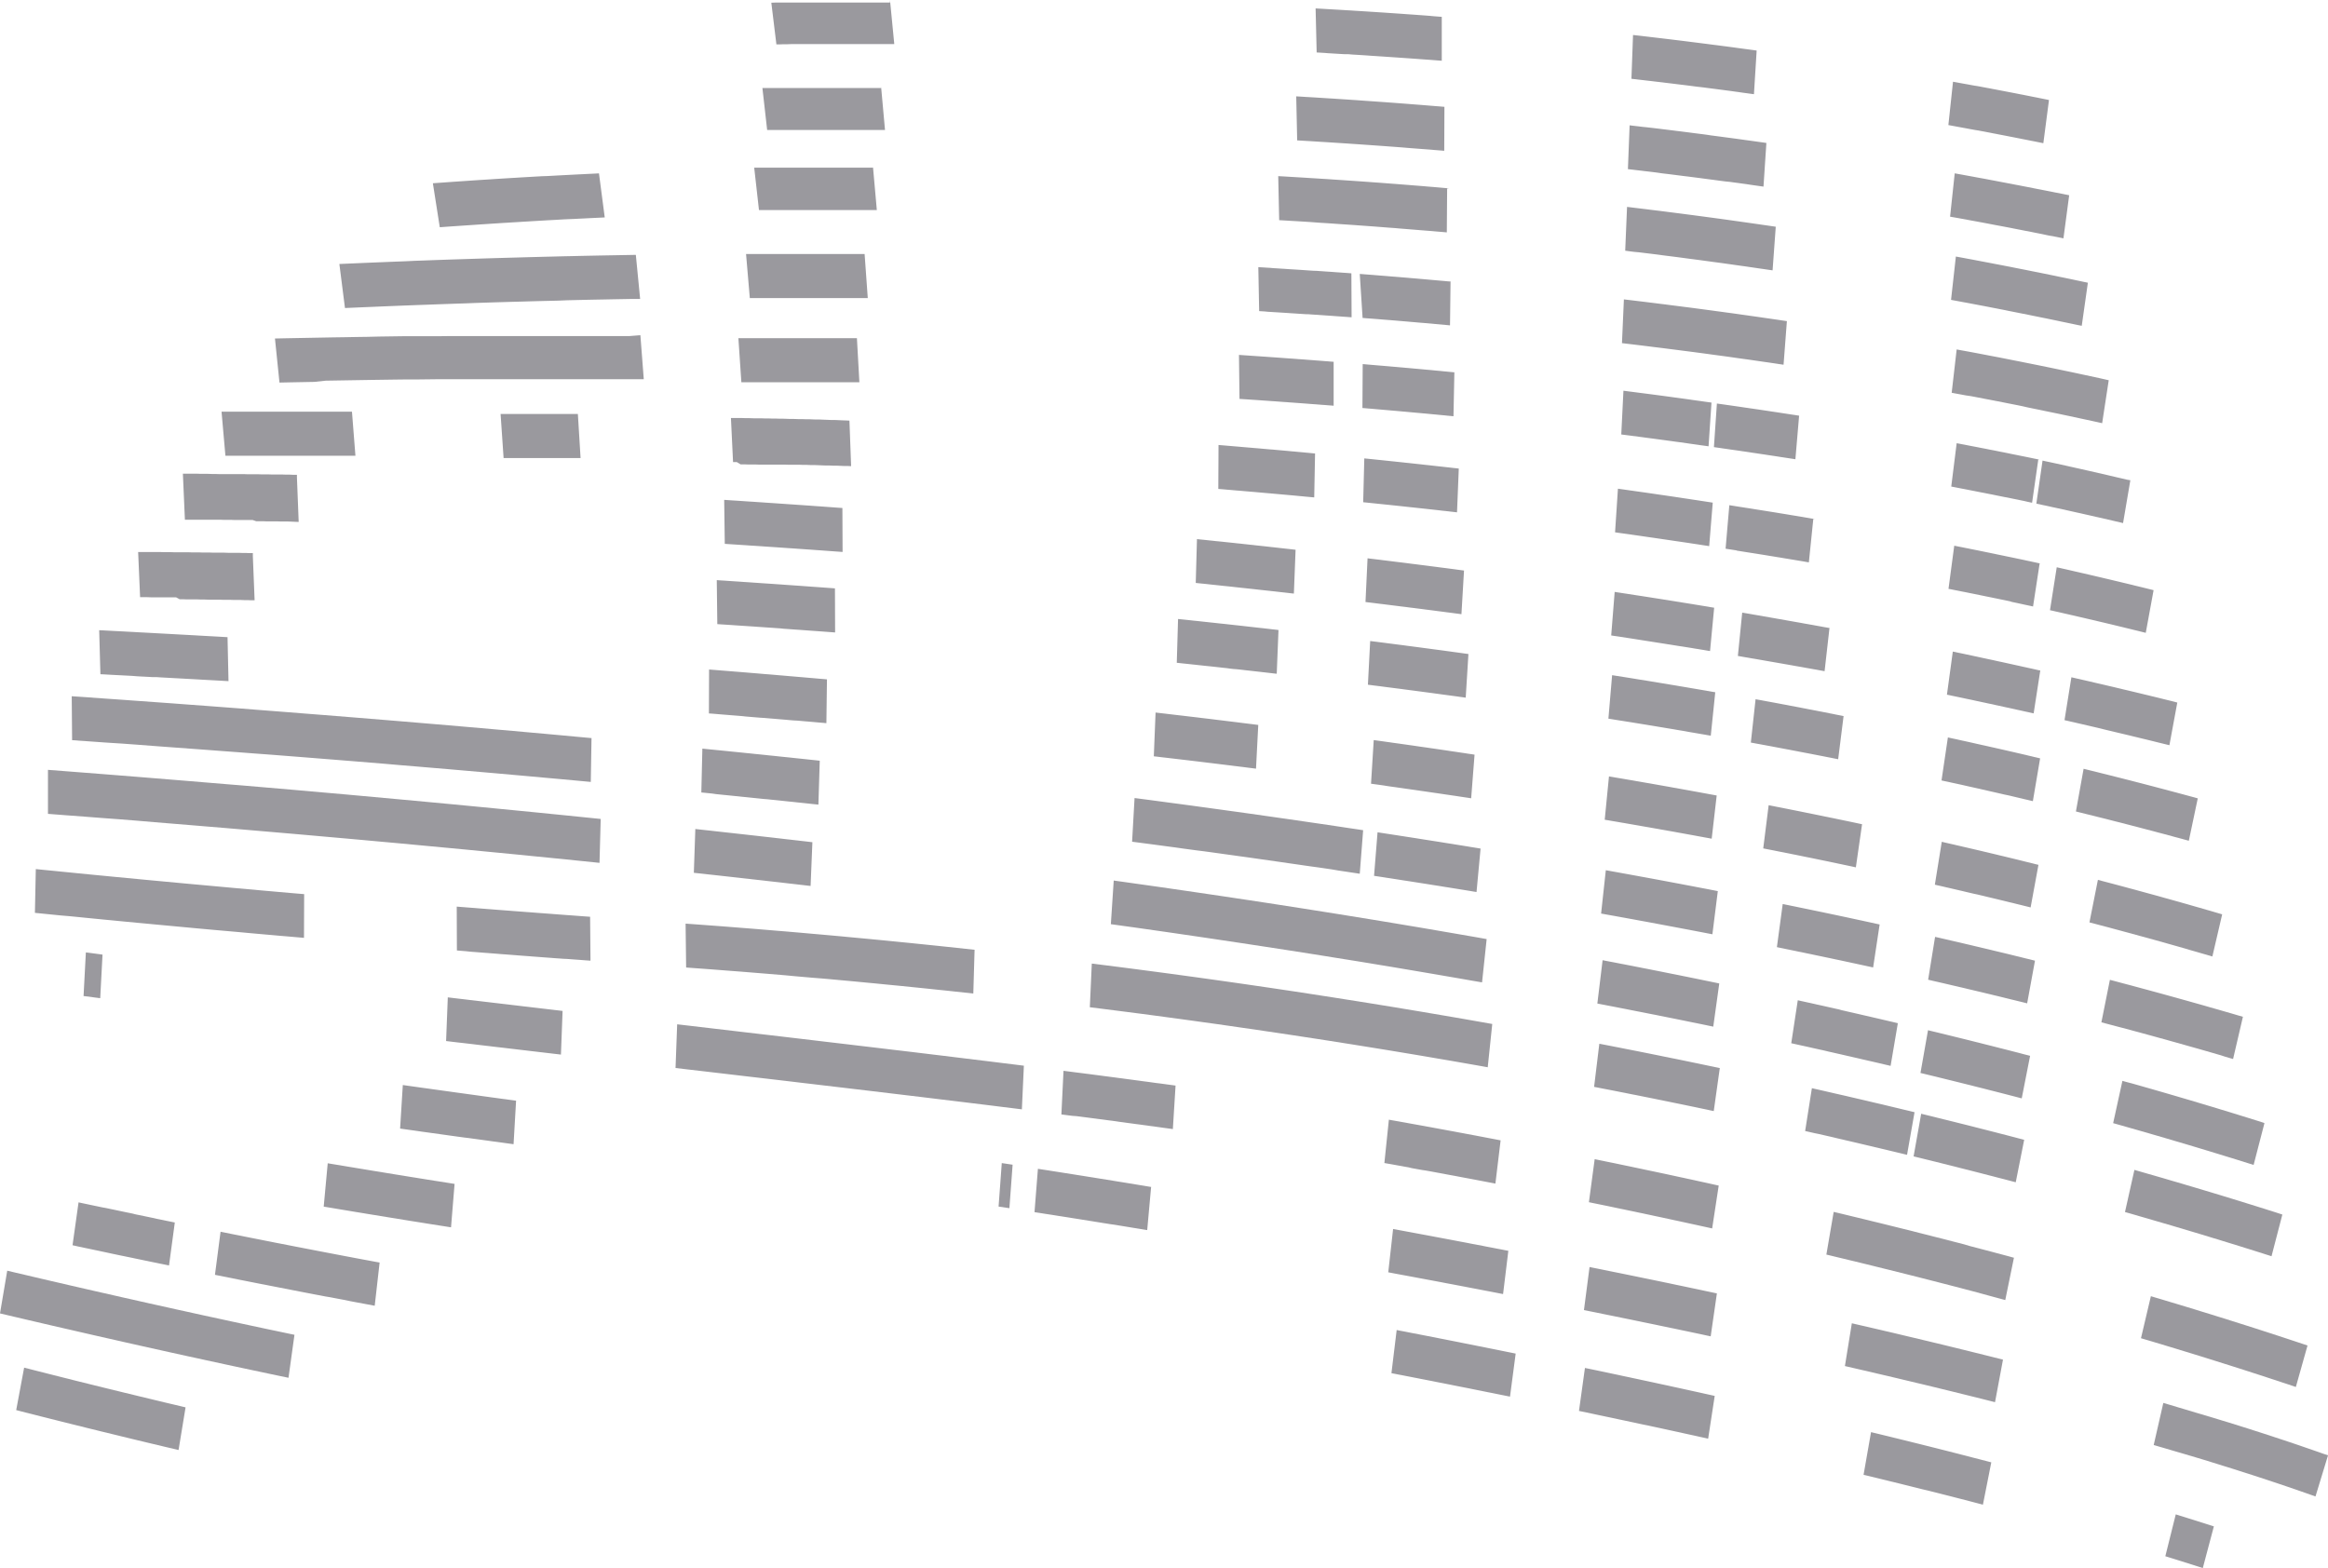 <svg xmlns="http://www.w3.org/2000/svg" viewBox="0 0 85.946 57.894"><defs><style>.cls-1{fill:#9a999e;fill-rule:evenodd;}</style></defs><title>Ativo 6</title><g id="Camada_2" data-name="Camada 2"><g id="Camada_1-2" data-name="Camada 1"><polygon class="cls-1" points="6.851 51.962 6.592 53.537 6.401 53.492 6.211 53.447 6.021 53.402 5.83 53.356 5.64 53.311 5.45 53.266 5.26 53.22 5.07 53.175 4.881 53.129 4.692 53.083 4.504 53.037 4.315 52.991 4.126 52.945 3.939 52.899 3.749 52.854 3.562 52.807 3.374 52.761 3.186 52.715 3 52.668 2.814 52.622 2.627 52.576 2.441 52.529 2.254 52.483 2.069 52.436 1.884 52.39 1.7 52.343 1.514 52.297 1.331 52.25 1.148 52.203 0.963 52.157 0.78 52.11 0.598 52.063 0.891 50.496 1.074 50.542 1.256 50.589 1.437 50.635 1.621 50.681 1.804 50.728 1.986 50.774 2.17 50.82 2.355 50.867 2.541 50.913 2.724 50.96 2.908 51.006 3.093 51.051 3.281 51.098 3.467 51.144 3.652 51.19 3.839 51.236 4.026 51.282 4.212 51.328 4.4 51.373 4.587 51.419 4.775 51.464 4.964 51.51 5.152 51.556 5.34 51.601 5.528 51.646 5.717 51.692 5.905 51.737 6.094 51.783 6.282 51.827 6.473 51.872 6.662 51.917 6.851 51.962"/><polygon class="cls-1" points="10.871 49.283 10.651 50.87 10.314 50.8 9.976 50.729 9.639 50.657 9.302 50.586 8.964 50.514 8.627 50.442 8.289 50.369 7.952 50.296 7.615 50.223 7.279 50.149 6.941 50.076 6.605 50.002 6.269 49.928 5.933 49.853 5.598 49.779 5.263 49.704 4.928 49.629 4.594 49.554 4.261 49.478 3.929 49.403 3.597 49.328 3.265 49.252 2.934 49.176 2.605 49.1 2.276 49.025 1.947 48.949 1.62 48.873 1.294 48.797 0.969 48.721 0.645 48.645 0.322 48.569 0 48.493 0.267 46.916 0.587 46.992 0.909 47.067 1.232 47.143 1.556 47.219 1.881 47.295 2.207 47.37 2.532 47.446 2.86 47.521 3.19 47.597 3.518 47.672 3.849 47.747 4.179 47.822 4.511 47.898 4.843 47.972 5.175 48.047 5.508 48.122 5.841 48.196 6.176 48.27 6.51 48.345 6.845 48.418 7.18 48.492 7.515 48.566 7.85 48.638 8.187 48.711 8.522 48.784 8.857 48.856 9.193 48.928 9.529 49 9.865 49.072 10.201 49.142 10.535 49.213 10.871 49.283"/><path class="cls-1" d="M6.454,45.134,6.24,46.723,6.129,46.7l-.112-.023L5.9,46.654l-.112-.024-.11-.022-.114-.023-.111-.024-.11-.022-.114-.024-.112-.023-.111-.023L4.9,46.446l-.112-.023L4.674,46.4l-.11-.023-.114-.023-.11-.023-.112-.024-.112-.023-.109-.024L3.9,46.237l-.113-.024-.112-.024-.108-.023-.111-.023-.113-.024-.11-.023-.11-.023-.109-.024-.11-.022L2.787,46l-.109-.024L2.9,44.393l.11.024.108.023.11.023.112.024.11.023.111.023.109.023.11.023L3.9,44.6l.11.023.109.023.111.023.113.024.109.023.11.023.113.024.11.022.111.023L5,44.835l.111.023.112.023.112.023.111.023.109.023.114.023L5.784,45l.11.022.114.023.112.024.11.022.112.023.112.023Zm7.561,1.481-.181,1.595-.182-.034-.182-.034-.183-.034-.183-.034-.184-.035L12.737,48l-.183-.034-.184-.035-.183-.035L12,47.865l-.183-.036-.184-.034-.185-.036-.183-.035-.186-.036-.184-.036-.184-.036-.185-.036-.185-.036-.184-.036-.185-.036-.186-.037L9.6,47.4l-.185-.037-.184-.036-.184-.037-.186-.036-.185-.037-.185-.037-.185-.037-.185-.037-.185-.037.207-1.591.184.037.185.038.183.036.184.036.185.038.183.036.186.037.184.036.184.037.185.036.183.037.184.035.184.036.184.036.183.036.184.035.184.036.184.035.184.036.182.035.183.035.184.035.183.035.183.035.182.035.183.034.183.035.182.034.181.034.183.034.181.034Z"/><path class="cls-1" d="M16.782,43.715l-.131,1.6-.145-.023-.144-.023-.144-.022-.145-.023-.145-.023-.146-.023-.147-.024-.144-.023-.145-.023-.147-.023-.148-.024-.146-.024-.146-.024-.146-.024-.146-.023-.148-.024-.147-.024-.147-.024-.147-.024-.147-.024-.149-.024-.149-.025-.146-.024-.148-.024-.149-.025-.147-.025-.148-.024-.15-.025-.149-.025L12.25,44.6l-.15-.025-.149-.025.148-1.6.149.025L12.4,43l.15.024.148.025.146.025.149.024.148.025.146.024.148.024.149.025.146.024.146.024.147.024.147.024.148.024.146.024.146.024.146.023.147.024.146.024.147.024.144.022.144.024.146.023.147.024.144.023.144.023.145.022.145.023.145.023.144.023.143.023Zm39.174,6.262-.209,1.589-.139-.028-.136-.027-.139-.028-.138-.028-.139-.028-.139-.027-.137-.028-.139-.028-.136-.027-.139-.028-.137-.028-.136-.027-.138-.027-.138-.027-.137-.027-.137-.028-.138-.027-.135-.027-.136-.026L53,51.018l-.137-.028-.136-.026-.136-.027-.137-.026-.134-.027-.137-.026-.136-.027-.136-.026-.136-.027-.134-.025-.136-.027-.135-.026.193-1.593.135.027.135.025.138.027.135.027.136.026.136.026.136.027.137.026.137.027.137.027.137.027.137.027.135.026.139.028.139.027.137.027.137.027.137.028.138.027.137.027.14.028.137.028.138.026.14.029.138.028.137.027.138.028.139.028.138.028.139.028.14.028.138.028Zm7.349,1.559-.243,1.582-.148-.033-.149-.032-.149-.034-.147-.032-.152-.033-.149-.033-.147-.033-.15-.032-.147-.032-.15-.033-.151-.033-.147-.032-.148-.032-.151-.032-.149-.033L60.68,52.6l-.15-.032-.149-.033-.149-.031-.149-.032-.149-.032-.15-.031-.149-.033-.148-.031-.149-.031-.15-.032-.15-.031-.149-.032-.148-.032-.149-.031-.149-.031-.149-.031.22-1.587.15.031.149.031.15.031.151.032.149.031.15.032.149.032.149.031.151.033.15.032.15.031.149.033.149.031.151.033.15.032.149.032.151.032.15.033.148.032.151.032.151.033.148.033.149.032.151.033.149.033.151.033.149.033.148.032.151.034.149.033.149.033.15.033Zm10.211,2.452-.31,1.567-.134-.035-.135-.035-.136-.036-.135-.035-.135-.035-.135-.035-.135-.034-.138-.036-.136-.035-.135-.034-.138-.035-.137-.035L71.44,55.1l-.137-.034-.138-.035L71.028,55l-.137-.034-.139-.035-.138-.034-.139-.035-.139-.034-.139-.035-.138-.034-.138-.034-.141-.034-.14-.035-.14-.034-.139-.034-.14-.035-.139-.033-.14-.034-.142-.034.276-1.575.141.034.142.034.142.035.141.034.14.034.141.035.14.034.14.035.14.034.141.035.139.035.14.034.14.035.138.035.139.034.139.035.14.035.138.035.139.035.138.035.137.035.137.035.14.035.137.036.136.034.138.036.136.036.137.035.137.035.135.035.135.035.137.036Zm8.216,2.369-.408,1.537-.041-.013-.047-.015-.042-.013-.038-.012-.043-.014-.048-.015-.043-.014-.038-.012-.043-.014-.042-.013-.048-.015-.043-.015-.037-.011-.044-.014-.043-.013-.049-.016-.043-.014-.039-.012-.044-.013-.042-.013-.044-.014-.048-.015-.043-.014-.041-.012-.043-.014-.043-.013-.042-.013-.05-.016-.046-.014-.039-.012-.042-.013-.046-.014.385-1.545.044.013.046.014.049.016.043.013.039.012.046.014.046.015.043.013.048.015.046.015.038.012.044.013.046.014.043.014.049.015.043.014.039.012.044.014.043.014.05.015.044.015.038.012.045.014.043.013.048.016.043.014.038.012.043.013.048.016.045.014.037.012Z"/><path class="cls-1" d="M19.053,40.636l-.093,1.61-.129-.018-.128-.017-.129-.018-.13-.018-.129-.018-.128-.016-.131-.019-.131-.018-.128-.017-.13-.018-.132-.018-.13-.018-.131-.018L17.144,42l-.132-.018-.132-.018-.129-.018-.133-.018-.131-.019-.131-.018-.133-.019-.131-.018-.131-.018-.134-.019L15.7,41.8l-.132-.018-.134-.02-.132-.019-.131-.018-.134-.019-.133-.019-.133-.018.1-1.608.133.019.133.019.131.018.134.019.133.019.131.018.133.018.131.019.131.018.131.018.134.019.13.018.132.018.131.019.13.018.133.018.131.018.13.018.13.018.131.018.13.018.129.018.129.018.133.018.128.018.127.017.132.018.129.018.128.016.129.018.128.017.129.018Zm18.213,3.972-.4-.059.118-1.606.4.06-.118,1.6Zm5.232-.791-.145,1.6-.138-.022-.137-.023-.136-.022-.137-.022-.137-.023-.136-.022-.135-.022-.133-.022-.135-.022L41,45.2l-.133-.022-.131-.02-.133-.022-.132-.021-.133-.022-.129-.02-.13-.021-.13-.021-.13-.021-.127-.02-.127-.02-.129-.021-.128-.02-.125-.02-.127-.019-.126-.021-.121-.019-.126-.019-.124-.019-.123-.02-.123-.019-.121-.019.126-1.6.123.019.122.019.125.019.123.02.124.019.129.02.124.02.126.02.127.02.127.02.127.02.13.021.13.02.129.021.13.021.131.02.132.022.131.021.132.021.132.021.134.022.134.022.133.022.134.021.137.022.137.023.135.022.135.022.137.023.138.022.14.024.137.022Zm13.187,2.37-.194,1.592-.135-.026-.133-.026-.135-.026-.134-.026-.132-.025-.136-.026-.134-.026-.132-.025-.132-.025-.134-.026-.136-.026-.131-.025-.133-.025-.134-.026-.131-.024-.133-.025-.132-.026-.133-.025-.133-.025-.131-.025-.133-.024-.131-.025-.131-.024-.132-.025-.131-.025-.132-.024-.132-.025-.131-.024-.13-.024-.131-.024L51.382,47l-.13-.024.179-1.6.131.024.131.025.13.024.133.025.131.024.132.025.13.024.132.025.132.024.133.025.133.025.131.025.134.025.132.025.133.025.132.025.133.025.135.026.132.025.134.025.135.026.131.026.133.024.136.026.136.026.133.027.133.025.135.026.134.026.134.025.136.027.134.026Zm7.7,1.567-.229,1.586-.146-.031-.146-.032-.145-.031-.147-.031-.147-.031-.146-.031-.145-.03-.147-.031-.146-.031-.147-.03L61.549,49,61.4,48.97l-.147-.031-.147-.031-.146-.03-.145-.03-.147-.03-.146-.031-.147-.03-.147-.031-.145-.029-.147-.03-.146-.03-.146-.03-.145-.03-.146-.029-.147-.03-.146-.03-.146-.03-.145-.029-.146-.029-.146-.029.207-1.591.146.03.146.029.148.03.146.03.146.03.147.03.146.029.148.03.147.03.146.03.146.03.148.03.147.031.147.03.146.03.147.03.148.031.146.03.147.031.147.03.148.032.147.031.146.03.147.031.146.031.148.031.147.031.147.031.146.032.149.031.146.031.146.031ZM73.947,50.2l-.294,1.571-.169-.043-.168-.042-.17-.043-.17-.042-.171-.043-.17-.042-.171-.042-.172-.043-.17-.042-.171-.042-.173-.042-.173-.042-.171-.042-.173-.042-.173-.042-.172-.041-.174-.041-.175-.042-.172-.041-.177-.042-.174-.042-.174-.041-.175-.042-.174-.04-.176-.041-.176-.042-.176-.041-.177-.041-.175-.04-.176-.041-.177-.041-.177-.041.256-1.579.178.041.177.041.178.04.178.042.177.041.176.041.177.042.176.04.177.042.175.042.177.042.176.042.174.041.176.042.174.042.175.041.176.043.173.041.174.042.175.043.172.042.173.042.173.043.174.042.171.043.173.043.171.042.171.043.171.042.17.043.172.043.17.043Zm12,3.533-.463,1.519-.169-.06-.17-.06-.17-.059-.174-.06-.174-.06-.174-.06-.177-.06-.178-.06-.177-.059-.18-.06-.181-.06-.182-.059-.183-.06-.183-.059-.186-.059-.187-.06-.188-.06-.187-.059-.189-.058-.191-.06L81.691,54l-.193-.06-.193-.059-.194-.058-.2-.06-.2-.059-.2-.059-.2-.058-.2-.059-.2-.059-.2-.058-.2-.059.355-1.554.2.059.2.06.2.06.2.059.2.06.2.06.2.059.2.06.2.06.2.06.195.06.2.06.193.06.193.06.192.061.191.06.189.061.188.06.189.061.186.061.186.061.184.061.183.06.183.061.181.061.18.061.179.062.177.061.177.061.176.061.174.062Z"/><path class="cls-1" d="M3.7,36.855l-.615-.08.085-1.61.615.081L3.7,36.855Zm17.07.469-.061,1.613-.132-.016-.132-.015-.132-.016-.132-.015-.132-.016-.132-.015-.133-.016-.131-.015-.135-.016-.13-.016-.133-.015-.134-.016-.131-.016-.132-.015-.134-.016-.131-.016-.133-.015-.134-.015-.133-.016-.13-.016-.133-.015-.135-.016-.133-.016-.132-.016-.131-.016-.133-.015-.135-.016L17,38.5l-.133-.015-.134-.016-.132-.016-.132-.016.063-1.613.133.016.133.016.132.016.133.015.134.016.13.016.133.015.135.016.133.016.133.016.13.015.133.016.134.016.133.015.131.016.132.015.135.016.131.016.132.015.134.016.131.016.133.015.134.016.131.016.131.015.133.016.132.015.132.016.132.015.132.016.132.015.132.016ZM37.8,39.347l-.074,1.612-.358-.045-.361-.044-.365-.046-.367-.045-.37-.045-.375-.046-.377-.046-.379-.045-.384-.047-.386-.047-.387-.046-.391-.047-.394-.047-.4-.048-.4-.048-.4-.047-.4-.048-.407-.048-.408-.048-.41-.049-.413-.048-.414-.05-.416-.049-.418-.049-.42-.049-.423-.049-.423-.05-.425-.05-.426-.05-.429-.05-.429-.05-.431-.051L25,37.819l.431.05.43.051.428.05.426.05.426.05.423.05.422.049.42.049.419.049.417.049.414.049.413.049.411.049.408.048.406.048.4.048.4.047.4.048.4.048.394.046.392.047.39.047.386.047.383.046.381.047.378.046.373.046.372.045.369.045.365.046.362.044.359.045Zm5.6.732-.1,1.609-.117-.017-.119-.016-.12-.016-.119-.017-.121-.017-.121-.017-.122-.015-.124-.018-.121-.016-.124-.017-.126-.016-.126-.017-.126-.017-.129-.017-.127-.018-.126-.016L41.2,41.4l-.13-.018-.13-.016-.133-.018-.132-.018-.132-.016-.131-.018-.135-.017-.136-.018-.134-.017-.135-.018-.137-.017L39.6,41.2l-.138-.017-.137-.018-.14-.018.078-1.611.14.018.139.018.139.018.136.017.137.017.137.018.138.017.134.018.133.017.136.018.134.018.132.017.13.017.132.017.13.018.129.016.131.018.129.017.126.017.127.017.127.017.124.017.125.016.127.017.122.017.123.017L42.8,40l.122.016.121.017.118.016.12.016.119.017Zm12,2.029L55.208,43.7l-.129-.025-.127-.024-.131-.025-.13-.025-.127-.024-.13-.025-.127-.024-.129-.024-.129-.024-.129-.024-.129-.025-.127-.024-.129-.023-.129-.024-.129-.025-.126-.023-.13-.024-.128-.024-.126-.023-.129-.023L52.51,43.2l-.128-.023-.127-.023-.128-.023L52,43.1l-.128-.022-.127-.024-.127-.022-.127-.023-.126-.023-.128-.022-.128-.023.166-1.6.128.023.127.022.13.023.127.023.13.023.128.024.128.023.128.023.128.023.129.023.129.024.128.023.128.024.131.024.128.024.128.023.13.025.129.023.129.024.129.025.13.023.129.025.129.024.129.024.129.024.131.025.129.025.131.025.13.025.127.024.131.025.13.025Zm8.052,1.665-.242,1.583-.143-.032-.141-.031-.142-.031-.143-.032L62.5,45.2l-.143-.031-.141-.031-.143-.031-.141-.031-.143-.03-.142-.031-.143-.031-.143-.031-.141-.03-.143-.03-.141-.031-.143-.03-.143-.031-.142-.029-.143-.031-.141-.029-.143-.03-.141-.03-.143-.029-.142-.03-.143-.03-.142-.03-.141-.029-.143-.029-.141-.029-.143-.029-.142-.03.213-1.589.142.03.143.029.144.03.142.029.145.029.142.03.143.03.143.03.142.029.145.031.142.03.144.03.143.031.143.03.143.03.142.03.145.031.143.03.144.031.143.031.143.031.142.031.143.03.144.032.143.03.144.032.143.032.143.031.143.031.142.032.144.032.143.031Zm10.9,2.661L74.031,48l-.205-.055-.2-.054-.2-.054-.2-.055-.2-.054-.2-.054-.206-.054-.206-.054-.206-.054-.2-.052-.208-.054-.207-.053-.206-.053-.207-.053-.208-.053-.207-.053-.208-.052-.207-.052-.208-.052-.208-.052-.208-.052-.209-.051-.209-.052-.208-.052-.208-.051-.21-.051-.209-.051-.208-.05-.211-.051-.21-.05-.209-.051-.209-.05.27-1.576.211.05.212.051.21.051.211.051.211.051.211.051.21.052.211.051.211.052.209.052.21.052.21.052.21.052.209.053.209.053.21.053.209.053.208.053.209.052.209.054.207.054.208.053.209.054L72.7,46l.207.054.207.054.209.055.206.054.206.055.207.055.207.055.2.055ZM85.19,49.678l-.431,1.531-.173-.058-.173-.058-.175-.057-.174-.059-.174-.056-.176-.058-.174-.058-.175-.056-.178-.057-.177-.058-.175-.056-.177-.057-.179-.057-.177-.056-.178-.056-.18-.057-.178-.056-.179-.056-.181-.057-.18-.056-.179-.055-.181-.056-.182-.055-.181-.055-.181-.056-.182-.055-.183-.055-.182-.056-.183-.054-.183-.055-.184-.054-.184-.055.366-1.551.186.056.184.054.186.056.185.056.185.055.183.055.185.056.184.056.183.056.182.057.182.055.184.057.182.057.181.056.182.056.181.058.18.056.18.058.181.057.179.057.179.057.18.058.178.058.176.057.179.058.179.058.176.058.178.059.176.058.174.058.178.059Z"/><path class="cls-1" d="M11.229,33.008l-.006,1.619-.3-.026-.3-.026-.3-.025-.3-.027-.3-.026-.3-.027-.3-.027-.3-.028-.306-.027L8.2,34.36l-.307-.027-.308-.028-.309-.028-.31-.029-.311-.029-.311-.029-.312-.029-.313-.029-.313-.03-.314-.029-.315-.03-.315-.03-.316-.031-.315-.03-.317-.031L3.2,33.89l-.317-.032-.317-.031L2.245,33.8l-.319-.032-.317-.032-.32-.032.033-1.616.317.032.318.031.317.032.317.031.317.032.316.031.316.031.315.03.316.031.314.03.314.03.314.03.313.03.312.029.312.029.311.029.311.029.31.029.309.028.308.028.307.028.308.028.306.028.3.027.3.027.3.027.3.027.3.026.3.027.3.026.3.026.3.025Zm10.557.841L21.8,35.47l-.141-.01-.143-.011-.143-.011-.142-.01-.146-.011-.146-.011L20.8,35.4l-.148-.011-.149-.01-.149-.012-.149-.011-.152-.011-.151-.012-.154-.011-.153-.012-.153-.012-.154-.011-.155-.012-.16-.013-.157-.012-.156-.012-.16-.011-.16-.014-.16-.012-.161-.013-.161-.012-.163-.013-.164-.013-.163-.012L17.2,35.12l-.165-.013-.167-.014-.006-1.619.166.013.165.013.164.013.164.012.163.014.161.012.162.013.162.012.16.013.159.012.157.012.16.012.157.013.153.011.157.012.155.012.154.011.153.012.152.012.152.011.149.011.15.011.149.012.147.011.148.011.147.011.145.01.144.011.144.011.144.011.14.01.142.01ZM35.98,35.067l-.047,1.616-.327-.036-.329-.035-.327-.036-.328-.033-.329-.035-.329-.034-.329-.033-.329-.034-.33-.032-.33-.032-.329-.033-.331-.031-.331-.032-.33-.031-.331-.03-.332-.031-.331-.029L30,36.1l-.333-.029-.331-.029L29,36.01l-.334-.028-.334-.028L28,35.927,27.67,35.9l-.334-.027L27,35.848l-.334-.026-.335-.026L26,35.771l-.335-.024-.334-.025-.02-1.62.337.024.337.025.336.025.337.025.335.026.337.027.335.026.336.027.335.028.334.028.335.027.335.029.335.029.334.03.333.029.334.03.334.03.332.032.334.031.332.031.333.032.332.032.331.033.332.033.332.033.331.034.33.034.331.034.33.035.331.035.328.036.331.035Zm19.112,2.738-.167,1.6-.444-.079-.446-.078-.446-.078-.448-.076-.449-.077-.449-.076-.451-.075-.452-.075-.452-.074-.454-.073-.454-.073-.456-.072-.456-.072-.458-.071-.458-.07-.459-.07-.46-.069-.461-.068-.461-.069-.463-.066-.463-.067-.465-.067-.465-.064-.465-.065-.467-.064-.468-.063-.468-.063-.469-.062-.47-.061-.47-.06-.471-.06-.472-.059.073-1.612.475.059.474.06.473.061.473.062.472.062.471.063.471.064.469.064.469.065.468.066.467.066.466.067.466.068.465.068.463.069.463.069.462.071.461.071.46.071.46.073.458.072.457.073.456.074.457.074.454.076.454.075.452.077.452.077.45.077.45.078.448.079.448.079Zm8.4,1.631-.223,1.587-.138-.029L63,40.965l-.137-.028-.137-.029-.137-.029-.137-.028-.135-.028-.138-.029-.137-.028-.138-.028-.138-.028-.135-.028-.138-.028-.139-.029-.138-.027-.138-.029-.137-.027-.139-.028-.14-.028-.138-.028-.136-.027-.142-.027-.139-.028-.138-.028-.14-.027-.139-.028-.137-.027-.14-.027-.141-.027-.14-.027-.14-.028-.14-.027.193-1.592.142.027.14.027.141.027.14.028.14.027.142.028.14.028.139.027.142.028.139.027.138.028.141.028.141.028.137.028.14.028.14.028.138.029.139.027.138.029.139.027.14.029.138.028.138.029.137.028.138.029.14.028.137.03.137.028.137.029.137.028.139.029.136.029Zm7.19,1.627-.277,1.575-.116-.028-.114-.028-.118-.028-.116-.028-.115-.027-.116-.028-.119-.029-.116-.027-.115-.028-.118-.027-.115-.028-.117-.027-.119-.028-.118-.028-.115-.027-.117-.028-.118-.027-.118-.028-.119-.027-.118-.028-.118-.027-.116-.027L67.715,42l-.119-.028-.119-.027-.118-.027-.119-.027-.119-.027L67,41.84l-.118-.027-.119-.027-.12-.027.249-1.582.12.028.119.026.121.028.12.027.119.028.12.027.119.028.119.027.119.027.119.027.121.028.119.028.118.027.118.028.118.027.119.028.118.027.12.029.118.028.116.027.117.027.12.028.117.028.119.029.118.028.115.028.116.027.119.029.117.028.115.027.118.029.117.028Zm4.047,1.022-.311,1.566-.116-.03-.116-.031-.117-.03-.116-.031-.115-.029-.117-.03-.117-.031-.117-.03-.117-.03-.117-.03-.118-.031-.115-.029-.12-.031-.117-.03-.117-.03-.117-.029-.119-.03-.118-.03L72.2,43.08l-.12-.03-.121-.03-.116-.03-.12-.029-.119-.03-.119-.03-.12-.029-.117-.03-.122-.029-.12-.03-.118-.029-.12-.029-.121-.03.28-1.574.121.03.12.029.123.03.121.03.118.03.122.029.12.031.12.029.119.03.119.029.123.031.116.029.12.03.121.03.118.03.119.03.119.031.12.03.119.031.116.029.12.031.118.03.118.03.118.031.117.03.117.03.117.03.12.032.117.03.116.031.118.03.116.031Zm9.532,2.758-.4,1.539-.163-.052-.162-.052-.165-.052-.164-.052-.163-.051-.167-.052-.165-.052-.165-.051-.165-.051-.167-.051-.169-.052-.166-.052-.168-.05-.169-.052-.168-.051-.168-.051-.17-.051-.169-.05-.171-.051-.171-.051-.171-.051-.17-.051-.172-.05-.172-.05-.174-.051-.172-.05L79.317,45l-.172-.05-.175-.05L78.8,44.85l-.173-.05-.176-.049.348-1.557.176.051.177.051.176.051.176.05.176.051.175.05.174.052.173.051.174.05.174.051.173.052.174.051.171.051.172.051.172.052.171.051.171.052.171.051.169.052.17.052.17.052.166.051.169.052.169.053.168.052.167.052.165.052.168.052.165.053.165.052.166.053Z"/><path class="cls-1" d="M22.177,30.24l-.044,1.618-.615-.063-.616-.063-.618-.062-.618-.061-.621-.062-.621-.06-.624-.06-.625-.061-.625-.059-.628-.059-.629-.059-.63-.059-.632-.057-.632-.058-.635-.057-.635-.056-.638-.057-.638-.056-.64-.055-.641-.055-.643-.055-.643-.055-.646-.053-.647-.054-.648-.053L5.7,30.356,5.045,30.3l-.653-.052L3.74,30.2l-.655-.051L2.429,30.1l-.658-.051V28.424l.659.051.657.051.656.051.655.052.653.052.652.053.651.053L7,28.84l.648.054.647.054L8.942,29l.644.055.642.055.642.055.64.057.639.056.636.056.636.058.634.058.634.058.631.058.631.059.628.059.628.06.627.06.624.061.623.061.622.061.621.062.619.062.618.063.616.063Zm7.815.856-.066,1.615-.134-.015-.134-.016-.134-.015-.134-.016-.132-.015-.134-.015-.137-.016-.133-.016-.133-.015-.135-.015-.134-.015-.134-.015-.135-.016-.134-.015-.135-.015-.135-.015-.133-.016-.135-.014-.137-.016-.133-.015-.135-.015-.137-.015-.134-.015-.135-.015-.135-.015-.136-.015-.135-.015-.134-.014-.138-.016-.136-.015-.134-.014-.137-.015.055-1.617.135.015.138.015.135.015.135.014.137.016.136.015.135.015.136.015.135.015.138.015.134.015.135.015.136.015.134.015.135.015.136.015.135.015.135.016.135.015.135.015.135.015.134.016.134.015.136.016.135.016.132.014.134.016.136.015.134.016.134.015.134.016.134.016Zm24.893,3.575-.17,1.6L54.3,36.2l-.414-.073-.415-.071-.417-.072-.417-.071-.417-.071-.42-.071-.42-.071-.421-.069-.421-.07-.423-.069-.424-.068-.425-.068-.427-.069-.426-.068-.428-.067-.428-.067-.43-.066-.43-.066-.432-.066-.433-.066-.434-.065-.434-.065-.435-.065-.437-.064-.438-.064-.437-.064-.439-.063-.441-.063-.44-.063-.443-.061-.443-.062.106-1.611.445.062.444.063.442.062.443.063.44.064.441.064.439.064.439.065.436.064.437.066.435.065.435.066.433.066.433.067.431.067.431.067.43.068.429.068.427.068.427.069.426.069.426.069.424.07.423.07.422.071.421.07.421.072.418.072.419.072.417.072.417.072.415.074Zm8.587,1.644-.221,1.59-.133-.027-.132-.028-.131-.027-.132-.027-.131-.027-.133-.026-.135-.028-.133-.027-.131-.027-.134-.027-.133-.027-.132-.026-.133-.027-.134-.027-.136-.027-.132-.027-.132-.025-.136-.027-.135-.027-.132-.026-.135-.026-.135-.027-.134-.026-.135-.027-.134-.026-.134-.026-.137-.027-.134-.026-.133-.025-.138-.027-.136-.026-.135-.026.194-1.6.137.027.136.026.134.025.138.027.137.027.134.025.136.027.137.026.135.027.135.026.134.027.136.026.136.027.134.027.134.026.135.027.137.028.131.026.135.027.134.026.135.027.134.028.133.026.136.028.133.027.131.027.133.027.135.028.133.027.135.028.132.027.132.028Zm6.594,1.459-.268,1.58-.113-.027-.113-.026-.114-.027-.114-.027-.112-.026-.114-.026L69,39.168l-.112-.026-.115-.026-.114-.027-.112-.026-.116-.026-.115-.027-.113-.025-.115-.027-.115-.026-.114-.026-.116-.026-.112-.026-.115-.025L67.4,38.8l-.113-.026-.116-.025-.116-.026-.113-.025-.118-.027-.116-.026-.114-.025-.116-.025-.117-.026-.116-.026-.115-.025.241-1.587.117.027.116.025.117.026.116.025.118.026.116.027.115.025.118.026.115.026.116.026.118.026.113.026.116.025L68,37.3l.116.026.115.027.115.026.116.026.116.027.115.026.113.027.117.026.114.026.114.027.117.027.113.026.114.027.116.027.114.027.114.026.114.027.114.027Zm4.882,1.209-.309,1.571-.114-.03-.118-.031-.115-.03-.114-.029-.115-.03-.116-.03-.117-.03-.114-.029-.117-.03-.117-.029-.116-.03-.116-.03-.115-.029-.117-.029-.119-.03-.115-.03-.115-.028-.12-.03-.117-.029-.115-.029-.118-.029-.117-.029-.118-.029-.118-.029-.116-.029-.12-.029-.119-.03-.116-.028-.117-.028-.118-.029-.121-.029-.118-.028.278-1.579.12.03.117.028.119.028.121.03.121.029.118.03.117.028.12.03.118.029.118.029.119.029.117.029.12.03.119.03.115.029.12.029.119.031.115.029.117.029.119.03.117.03.117.03.117.03.116.029.119.03.115.03.116.03.118.03.118.031.116.031.114.029.117.03ZM83.6,41.467l-.4,1.544-.158-.049-.159-.05-.159-.05-.159-.05-.159-.049-.16-.049-.159-.049-.16-.049-.161-.049-.16-.049-.161-.049-.159-.048-.162-.049-.163-.049-.16-.048-.163-.049-.161-.047-.164-.048-.163-.049-.161-.047-.164-.048-.164-.048-.163-.047-.164-.048-.164-.047-.164-.047-.166-.048-.164-.046-.165-.047-.166-.048-.165-.046-.166-.047.342-1.561.168.047L78.7,40l.166.047.166.047.167.048.166.047.167.048.165.048.166.048.166.048.164.048.164.048.166.049.164.048.163.048.165.049.163.049.164.049.163.049.162.048.165.05.161.05.163.049.162.049.161.05.162.05.161.05.162.05.16.05.16.05.161.05Z"/><path class="cls-1" d="M21.838,27.25l-.027,1.62-.577-.054-.579-.053-.579-.052-.581-.053-.583-.052-.584-.052-.585-.051-.587-.051-.588-.051-.59-.05-.591-.05-.592-.049L14.2,28.2l-.6-.049-.6-.049-.6-.048-.6-.048-.6-.048-.6-.047-.6-.047L9.4,27.82,8.8,27.774l-.608-.045-.609-.046-.611-.045-.611-.045-.613-.045L5.129,27.5l-.616-.045L3.9,27.416l-.618-.044-.62-.043-.014-1.623.621.043.619.044.619.043.617.045.616.044.614.044.613.046.612.045.61.046.609.046L9.4,26.2l.606.047.605.047.6.048.6.047.6.048.6.048.6.049.6.049.595.049.594.05.593.05.59.05.59.051.588.051.586.052.586.051.584.053.582.052.581.053.581.054.578.053Zm8.426.841-.05,1.617-.133-.014-.136-.014-.134-.015-.132-.014-.134-.014-.135-.014-.134-.015-.133-.013-.134-.014-.136-.015-.135-.014-.133-.014-.135-.013-.136-.015L28.2,29.5l-.135-.014-.135-.014-.136-.014-.135-.014-.134-.014-.137-.013-.135-.015-.134-.013-.138-.014-.136-.014-.134-.013-.136-.014-.136-.014L26.3,29.3l-.135-.014-.137-.014-.136-.013.038-1.619.136.014.137.014.137.013.136.014.136.013.136.014.138.014.135.014.135.013.137.014.137.014.133.014.137.013.136.015.135.013.136.014.135.014.137.015.133.013.135.014.137.015.135.014.132.013.135.014.136.015.134.014.135.014.135.014.135.015.134.014.133.014.134.015Zm20.061,2.561L50.2,32.26l-.257-.039-.257-.039-.258-.038L49.17,32.1l-.258-.038-.26-.038L48.4,31.99l-.26-.037-.26-.038-.26-.037-.261-.038-.261-.038-.26-.037-.263-.037-.262-.038-.261-.037-.263-.036-.264-.037-.263-.036-.264-.037-.265-.037-.265-.036L44.2,31.4l-.265-.035-.266-.036L43.4,31.29l-.266-.035-.268-.036-.267-.036-.267-.035-.268-.035-.269-.035.091-1.613.269.035.269.035.269.036.269.036.267.036.268.035.267.036.268.036.267.037.266.036.266.037.264.036.265.037.265.036.264.037.264.037.265.037.263.038.262.037.262.038.263.037.261.038.261.038.261.038.26.038.261.038.26.038.259.039.26.039.257.039.259.038.257.039Zm4.335.683-.149,1.6-.118-.019-.117-.02-.115-.019-.117-.019-.118-.019-.117-.019-.117-.019-.118-.019-.117-.019-.118-.018-.119-.02-.116-.019-.119-.018-.118-.019-.119-.019-.118-.019-.116-.018-.121-.019-.119-.019-.116-.018-.119-.019-.119-.018-.119-.018-.12-.019-.118-.019-.119-.018-.12-.019-.12-.018-.119-.019-.118-.018-.119-.018-.12-.018.129-1.608.12.019.119.018.122.019.119.018.12.019.12.018.12.019.118.018.119.019.12.018.119.019.119.018.121.02.119.019.116.018.122.019.118.019.119.018.118.019.118.019.121.02.116.018.118.018.119.02.119.019.118.019.117.019.118.019.117.02.12.019.117.019.117.019ZM63.419,32.9l-.2,1.595-.125-.024-.13-.025-.127-.025-.123-.023-.128-.025-.128-.024-.128-.025L62.2,34.3l-.128-.024-.131-.025-.126-.024-.126-.023-.13-.025-.129-.024-.127-.024-.128-.024-.129-.024-.129-.024-.129-.024-.127-.023-.13-.024-.131-.024-.127-.024-.13-.023-.13-.024-.128-.023-.132-.024-.13-.024L59.5,33.8l-.13-.023-.13-.024-.13-.023.174-1.6.131.023.131.024.13.023.132.024.13.024.129.023.131.024.13.024.13.023.132.025.128.023.13.024.131.024.129.024.129.024.129.024.129.024.131.025.128.024.127.024.131.024.13.025.126.024.128.024.131.025.128.025.126.024.128.024.131.025.127.025.125.024.129.025Zm5.974,1.233-.24,1.587-.109-.024-.111-.024-.11-.024-.11-.024L68.6,35.6l-.109-.024-.11-.023-.112-.025-.11-.023-.11-.024-.111-.024-.108-.022-.113-.024-.111-.024-.109-.023-.112-.023-.111-.024-.111-.023-.112-.023-.112-.024-.109-.023-.112-.023-.114-.024-.109-.023-.113-.022-.112-.024-.112-.023-.113-.023-.112-.023-.113-.024-.11-.022L65.6,34.97l.215-1.592.112.023.115.023.114.024.112.022.113.024.112.023.112.023.113.023.115.024.109.023.112.023.115.024.112.023.111.024.112.023.111.024.112.023.114.024.111.024.11.023.112.024.112.024.111.024.112.024.109.024.111.023.112.025.111.024.11.024.11.024.11.024.111.024Zm5.735,1.337-.289,1.575-.113-.028-.113-.028-.111-.027-.113-.028-.114-.027-.113-.028-.115-.028-.113-.028-.113-.028-.112-.027-.114-.027-.114-.028-.114-.027-.115-.028-.112-.027-.115-.027-.114-.027L72.8,36.55l-.116-.027-.115-.028-.113-.027-.115-.026-.117-.028-.114-.026-.113-.026-.118-.028-.116-.027-.114-.026-.116-.027-.116-.026L71.3,36.2l-.116-.027.256-1.582.118.026.116.027.117.027.116.026.118.028.117.027.113.026.118.027.118.028.114.027.116.027.117.028.114.027.116.027.116.028.114.027.115.027.117.028.115.028.114.027.115.028.114.027.117.028.115.028.113.028.113.028.115.027.113.029.113.028.116.027.114.029.113.028Zm7.677,2.071L82.442,39.1l-.15-.043-.149-.044L82,38.966l-.149-.043-.151-.044-.149-.043-.149-.043-.15-.043-.149-.042-.151-.043-.15-.042-.152-.043-.15-.042-.152-.043-.151-.042-.152-.043-.151-.042-.153-.041-.153-.043-.152-.042L79.28,38.2l-.153-.042-.152-.042-.155-.041-.153-.042-.154-.041-.154-.041L78.2,37.91l-.155-.041-.155-.041-.154-.041-.156-.041.314-1.569.157.041.157.042.156.042.155.041.156.041.155.042.156.042.155.042.154.041.156.043.155.042.154.042.154.042.154.043.153.042.155.043.153.043.152.042.153.043.152.043.153.043.151.042.153.044.152.044.151.043.152.043.152.044.149.043.15.043.153.045.149.044Z"/><path class="cls-1" d="M8.4,23.524l.036,1.625-.146-.008-.147-.009-.147-.008-.147-.008L7.7,25.108,7.553,25.1l-.147-.008-.147-.009-.147-.008-.146-.008-.147-.008-.149-.008-.148-.008-.146-.008-.147-.008-.15-.008-.146-.008L5.785,25,5.637,25l-.148-.008-.148-.008-.149-.007-.148-.009L4.9,24.956l-.149-.008L4.6,24.94l-.149-.008L4.3,24.925l-.149-.008-.147-.008L3.856,24.9l-.149-.007-.045-1.625.149.007.149.008.151.008.149.008.147.007.149.008.15.008.149.008L5,23.338l.148.009.148.007.149.008.148.008.148.008.148.008.149.008.147.008.148.008.149.008.147.008.146.008.147.008.15.008.147.008.147.009.147.008.147.008.147.008.147.008.147.008.147.009.147.008Zm22.13,1.559L30.509,26.7l-.134-.012-.134-.011-.134-.012-.135-.012-.135-.012-.135-.011-.135-.012-.133-.012L29.3,26.6l-.136-.011-.136-.013-.134-.011-.134-.011-.136-.012-.134-.011-.136-.011-.137-.012L28.08,26.5l-.134-.011-.136-.011-.138-.012-.134-.011L27.4,26.44l-.136-.011-.135-.011-.138-.011-.136-.011-.135-.011-.138-.011-.137-.012-.135-.011-.138-.01.006-1.622.136.011.139.011.136.011.135.011.138.011.137.011.135.011.138.011.136.011.136.011.139.012.134.011.136.011.137.012.136.012.134.01.136.011.137.012.136.012.135.011.137.012.135.012.134.011.136.012.136.011.135.012.135.012.134.011.135.012.135.012.134.011.136.012Zm15.923,1.683-.083,1.614-.117-.015-.118-.014-.116-.015-.116-.015-.117-.014-.12-.015-.117-.014-.115-.015-.118-.014-.118-.015-.118-.014-.117-.015-.119-.014-.117-.015-.116-.013-.118-.015-.118-.014-.12-.015-.119-.014-.116-.014-.117-.014-.118-.014-.12-.014-.119-.014-.117-.014-.119-.014-.121-.014-.116-.014-.117-.013-.122-.014-.119-.015-.118-.013.065-1.616.121.014.119.014.117.013.121.015.121.014.117.014.119.014.121.014.119.014.117.014.118.014.12.014.121.014.118.015.117.014.118.014.118.014.12.015.118.015.118.014.118.014.118.015.117.014.118.015.12.014.117.015.116.015.117.014.12.015.117.014.117.015.118.015Zm7.985,1.1-.125,1.608-.114-.018-.115-.017-.115-.017-.114-.017-.115-.018-.113-.016-.115-.017-.117-.017-.115-.017-.113-.017-.116-.017-.114-.016-.115-.017-.117-.017-.116-.017-.113-.016-.116-.017-.116-.017-.117-.016-.115-.017-.116-.016-.116-.017-.115-.016-.115-.017-.117-.016-.116-.016L51.2,29.02,51.082,29l-.117-.016-.114-.016-.117-.016-.118-.016.1-1.611.116.016.117.016.119.016.117.017.116.016.116.017.117.016.117.016.116.017.118.016.116.017.117.016.116.017.115.017.116.017.117.016.118.017.115.017.114.016.116.017.117.017.115.017.118.017.115.018.114.017.115.016.117.018.115.017.116.017.114.018.115.016.115.018Zm8.94,1.5-.185,1.6-.121-.023-.123-.022-.123-.023-.122-.022-.122-.023-.121-.022-.123-.022-.124-.023-.123-.022-.123-.022-.123-.023-.121-.022-.124-.021-.124-.023-.123-.021-.124-.023-.122-.021-.124-.022-.124-.022-.124-.021-.125-.022-.122-.022-.124-.021-.126-.022-.123-.021-.123-.022-.126-.021-.125-.022-.123-.021-.125-.021-.125-.022-.125-.02.157-1.6.126.021.125.022.125.021.127.021.125.022.123.021.127.021.126.023.124.021.124.022.126.022.125.021.124.022.124.022.124.022.126.022.124.022.124.022.123.023.124.021.126.023.124.023.123.022.123.022.123.023.123.022.126.023.123.023.122.022.123.023.123.022.123.023Zm5.366,1.069-.229,1.589L68.407,32l-.107-.023-.105-.022-.106-.022-.107-.023-.107-.022-.1-.022-.107-.022-.109-.023-.1-.021-.108-.022-.107-.022-.106-.022-.108-.022-.105-.022-.107-.022-.108-.021-.107-.022-.108-.022-.107-.022-.108-.022-.108-.021-.105-.022-.108-.021-.107-.022-.107-.02-.11-.022-.108-.022-.106-.021-.109-.021-.108-.021-.108-.022.2-1.594.109.021.108.021.109.022.11.021.109.022.106.021.111.022.108.022.108.021.11.022.108.022.108.022.108.022.108.021.107.022.107.022.108.022.109.022.108.023.107.021.107.023.108.021.109.023.105.022.107.022.109.023.107.022.106.022.108.023.108.023.106.023.107.022Zm6.513,1.494-.29,1.575-.109-.028-.11-.027-.108-.027-.109-.026-.113-.028-.107-.027-.108-.025-.113-.028-.11-.027-.109-.026-.11-.027-.108-.026-.11-.026-.113-.027-.109-.026-.11-.027-.111-.026-.109-.026L72.877,33l-.111-.026-.111-.026-.111-.026-.111-.027-.109-.025-.112-.026-.112-.026-.111-.026-.112-.025-.11-.026-.112-.026-.112-.025-.111-.025.255-1.584.112.026.113.026.112.026.114.025.112.027.112.025.112.027.111.025.114.027.112.026.112.026.111.026.112.026.111.027.113.026.111.027.111.026.113.027.109.027.111.026.113.027.11.027.113.027.11.027.109.026.112.028.112.028.108.027.111.026.111.028.11.028.111.027Zm6.782,1.831-.362,1.555-.14-.041-.14-.041-.139-.04-.14-.041-.14-.04-.141-.04L80.7,35.03l-.141-.04-.141-.04-.142-.04-.14-.04-.14-.039-.142-.04-.142-.04-.142-.04-.141-.039-.141-.039-.142-.039L79,34.555l-.143-.039-.142-.039-.142-.039L78.43,34.4l-.143-.039-.144-.039L78,34.284l-.142-.039-.142-.037-.145-.038-.144-.038-.144-.039-.144-.037.312-1.57.146.039.145.038.144.038.145.038.146.039.146.039.144.039.143.039.145.038.145.04.145.04.144.039.142.039.144.039.144.039.143.04.144.041.143.039.142.04.143.04.144.04.143.041.142.04.142.041.141.041.143.04.142.041.141.041.142.04.143.043.141.041Z"/><path class="cls-1" d="M9.335,20.537,9.4,22.163l-.132,0-.131-.006-.131,0-.132-.006-.13,0-.132,0-.133-.005-.132,0-.13,0-.132-.005-.132,0-.132,0-.132,0-.132-.005-.132,0-.132-.005-.133,0-.132,0-.132,0-.131-.005-.132,0L6.5,22.054l-.133,0-.131,0-.133,0-.132,0-.133,0-.135,0-.131,0-.133-.005-.134,0-.133,0L5.1,20.381l.133,0,.134,0,.133,0,.134,0,.132,0,.133,0,.132.005.133,0,.134,0,.133.005.131,0,.132,0,.135,0,.132,0,.133.005.132,0,.133,0,.131.005.132,0,.133,0,.132.005.132,0,.131,0,.134,0,.132.005.13,0,.131,0,.133,0,.132.005.132,0,.131.006.131,0Zm21.49,1.191.006,1.623-.136-.01-.135-.01-.133-.01-.135-.01-.135-.01-.135-.009-.135-.01-.136-.01-.135-.01-.134-.01-.136-.009-.137-.01-.134-.01-.137-.009L28.8,23.2l-.136-.009-.136-.01-.134-.009-.136-.009-.138-.01-.137-.009-.135-.01-.136-.009-.137-.009-.137-.009-.135-.009-.136-.009-.139-.01-.137-.009-.135-.009-.137-.008-.137-.01-.02-1.624.137.01.137.008.139.01.137.009.135.009.137.009.138.01.137.009.136.009.137.01.138.009.137.01.134.009.137.009.138.009.136.01.136.009.136.01.136.01.137.009.134.01.136.009.137.01.135.01.136.01.135.01.135.009.135.01.136.01.137.01.135.01.134.01ZM47.2,23.261l-.065,1.615-.114-.012-.116-.014-.115-.013-.113-.013-.113-.013-.115-.013-.116-.013-.115-.013-.114-.013-.114-.012-.117-.014-.114-.013-.113-.012L45.53,24.7l-.115-.013L45.3,24.67l-.116-.012-.115-.013-.118-.013-.116-.013-.112-.012-.116-.012-.118-.012-.116-.013-.116-.012-.114-.013-.116-.012-.119-.013-.114-.012-.116-.012-.117-.013-.116-.012.047-1.617.117.012.117.012.116.012.119.013.114.013.116.011.119.013.116.013.116.012.114.013.116.012.12.013.116.013.114.012.116.012.116.013.118.013.115.013.113.012.118.013.117.013.113.013.116.013.117.013.115.013.113.013.115.012.117.014.117.013.114.014.114.012.115.014Zm7.012.887-.1,1.611L54,25.743l-.112-.015-.11-.016-.113-.015-.112-.015-.112-.015-.113-.015-.112-.015-.113-.016-.112-.015-.11-.015-.113-.015-.113-.015-.113-.015-.113-.015-.113-.015L52.2,25.5l-.111-.014-.113-.015-.115-.015-.114-.016-.111-.014-.113-.014-.112-.015-.113-.014-.116-.015-.114-.015-.111-.015-.114-.014-.116-.014-.112-.015-.114-.014.084-1.613.115.014.116.014.112.015.113.014.117.015.113.015.112.014.113.015.116.015.114.014.115.015.113.016.112.014.113.015.115.015.114.015.113.015.112.015.114.015.113.015.112.015.116.015.112.015.113.015.112.016.113.015.112.016.113.015.112.015.114.016.113.016.111.015Zm9.112,1.415-.165,1.6-.118-.02-.117-.021-.115-.019-.118-.021-.118-.02-.117-.02-.118-.02L62.222,27l-.116-.02-.118-.019-.12-.021-.116-.02-.117-.019-.12-.02-.118-.02-.117-.019-.118-.02-.119-.02-.118-.019-.119-.02-.117-.019-.119-.019-.12-.02-.118-.019-.119-.02-.117-.018-.12-.019-.119-.019-.12-.019-.119-.019-.12-.02-.118-.019.137-1.605.121.019.12.019.12.019.12.019.119.019.119.019.122.02.12.02.119.019.119.019.119.019.12.02.12.019.119.02.118.02.119.019.121.02.118.021.117.019.12.02.12.021.116.019.119.02.12.021.118.02.118.02.118.02.117.02.118.02.12.021.117.021.118.02Zm4.738.875-.2,1.594-.1-.02-.1-.02-.1-.02-.1-.019-.1-.02-.1-.02-.1-.019-.1-.02-.1-.019-.1-.02-.1-.019-.1-.019-.106-.02-.1-.019-.1-.02-.1-.019-.1-.019-.1-.02-.1-.018-.105-.02-.1-.019-.1-.019-.1-.019-.1-.019-.1-.019-.1-.018-.106-.02-.1-.018-.1-.019-.106-.019-.1-.019-.1-.018.175-1.6.105.019.107.019.1.019.1.019.106.019.1.019.1.018.106.02.1.019.1.019.106.019.1.02.1.019.106.019.1.02.1.019.1.02.1.019.1.02.1.019.1.019.105.02.1.02.1.019.1.02.1.02.1.02.1.019.1.021.1.02.1.019.1.021ZM75.318,28l-.268,1.58-.1-.024-.105-.025-.105-.024-.1-.025-.105-.024-.106-.025-.1-.024-.1-.024-.106-.024L74,29.336l-.106-.025-.1-.023-.105-.024-.105-.024-.107-.024-.105-.024-.1-.024-.107-.023-.1-.024-.106-.023-.106-.024-.105-.023-.108-.024L72.523,29l-.1-.023-.106-.023-.105-.023-.107-.023-.109-.024-.105-.023-.107-.022-.106-.024.235-1.588.108.024.107.023.109.023.1.023.107.024.109.023.107.024.109.024.106.024.1.023.108.024.107.024.107.023.106.024.106.024.109.024.105.024.107.024.106.024.105.024.108.025.106.024.105.024.106.025.106.024.107.025.105.024.1.025.106.024.1.025.106.024.106.026Zm5.82,1.477-.33,1.565-.128-.035-.127-.035-.13-.035-.129-.034-.129-.035-.129-.035-.129-.035-.13-.034-.129-.034-.129-.035-.13-.034-.13-.034-.129-.034L79,30.559l-.131-.035-.129-.033-.131-.034-.131-.033-.131-.034-.129-.033-.131-.033-.133-.034-.131-.034-.13-.033-.13-.032-.132-.033-.134-.034-.13-.032-.13-.032-.133-.033-.133-.033-.132-.033.284-1.576.134.033.132.033.133.032.135.034.134.034.131.032.132.033.134.034.134.034.132.033.13.033.133.034.134.034.131.034.131.034.131.033.133.035.131.034.131.034.133.035.131.035.13.034.132.034.131.036.129.034.132.035.13.035.131.035.129.035.129.035.132.035Z"/><path class="cls-1" d="M10.963,17.645l.064,1.626-.13-.005-.131-.006-.131-.005-.131,0-.128,0-.131-.005-.131,0-.133,0-.13,0-.13-.005-.131,0-.131,0L9.328,19.2l-.131,0-.131,0-.13,0-.132,0-.133,0-.131-.005-.131,0-.132,0-.133-.005-.13,0-.132,0-.131,0-.132,0-.132,0-.133,0-.132,0-.132,0-.132,0-.132,0L6.752,17.49l.133,0,.132,0,.132,0,.132,0,.133.005.132,0,.132,0,.133.005.131,0,.134.005.13,0,.131,0,.134,0,.131,0,.13,0,.132,0,.133,0,.131.005.132,0,.13,0,.132,0,.131.005.133,0,.131,0,.128.005.132,0,.131,0,.132,0,.131.005.131,0,.13.006.131,0ZM31.1,18.756l.007,1.623-.134-.01-.135-.009-.136-.01-.135-.01-.135-.01-.133-.01-.136-.009-.137-.01-.134-.01-.136-.009-.135-.01-.137-.009-.135-.01-.134-.009-.138-.009-.136-.01-.135-.009-.136-.01-.136-.009-.136-.009-.137-.009-.136-.01-.137-.009-.135-.009-.136-.008-.139-.01-.136-.009-.136-.009-.138-.009-.137-.009-.136-.009-.137-.009-.022-1.624.138.009.138.01.137.008.137.009.137.009.138.01.136.009.137.008.138.01.136.009.137.01.136.009.137.009.136.009.136.01.138.009.136.01.135.009.138.009.135.01.137.009.135.01.136.009.137.01.134.01.136.009.136.01.135.01.136.01.135.01.135.01.136.009ZM47.831,20.3l-.063,1.616-.112-.012-.113-.013-.11-.013-.113-.012-.115-.013-.112-.013-.111-.012-.113-.013-.113-.012-.11-.012-.114-.012-.115-.013-.112-.013-.112-.012-.114-.012-.113-.013-.113-.011-.114-.013-.112-.012-.114-.013-.111-.012-.114-.012-.114-.011-.116-.013-.113-.012-.113-.012-.114-.012L44.6,21.57l-.111-.012-.115-.011-.116-.012-.113-.012.045-1.619.116.013.112.011.114.012.116.013.114.011.114.013.116.011L45.11,20l.112.012.114.012.113.012.116.012.114.013.114.011.113.013.113.012.114.013.113.011.115.014.114.012.111.012.113.012.115.013.113.013.113.012.115.013.113.013.11.012.114.013.113.012.113.013.113.013Zm6.218.765-.095,1.612-.109-.015-.11-.014-.112-.015-.107-.014-.111-.014-.11-.015-.108-.014-.113-.014-.11-.015-.108-.014-.111-.014-.112-.014-.11-.015-.111-.014-.111-.014-.108-.014-.112-.013-.113-.015-.108-.014-.112-.013-.111-.014-.112-.014-.11-.014-.112-.014-.112-.014-.109-.014-.114-.013-.111-.014-.11-.014-.112-.014-.112-.013-.111-.014.076-1.614.112.014.112.013.112.014.113.013.112.015.11.013.113.014.112.014.111.014.112.014.111.013.111.014.112.014.114.015.108.014.111.013.114.015.11.014.111.014.111.014.111.015.111.014.113.014.11.015.109.014.112.014.111.015.11.014.113.015.108.015.11.014.111.015Zm9.235,1.373-.152,1.6-.113-.018L62.906,24l-.111-.018-.113-.019-.116-.018-.114-.02-.109-.017-.113-.018-.116-.019L62,23.855l-.112-.018-.114-.018L61.66,23.8l-.114-.017-.114-.019-.112-.017-.114-.018-.114-.018-.115-.018-.114-.018-.115-.018-.115-.018-.114-.018-.113-.018-.114-.018-.115-.018-.115-.017-.115-.018-.115-.018-.116-.018L59.6,23.48l-.117-.018.128-1.608.115.018.117.018.116.018.115.017.115.018.115.018.115.018.115.017.117.018.115.018.114.018.115.018.115.018.114.018.115.018.114.018.117.018.114.019.114.018.114.019.114.017.116.02.114.018.111.018.115.018.118.02.112.018.112.019.114.018.116.019.112.02.114.018Zm4.258.743-.181,1.6-.1-.018-.1-.018-.1-.019-.1-.017-.1-.018-.1-.018-.1-.017-.1-.019-.1-.018-.1-.017-.1-.017-.1-.019-.1-.017-.1-.018-.1-.017-.1-.018-.1-.017-.1-.018-.1-.017-.1-.017-.1-.018-.1-.017-.1-.018-.1-.017-.1-.018-.1-.017-.1-.016-.1-.018-.1-.017-.1-.017-.1-.018-.1-.017.16-1.6.1.017.1.017.1.017.1.018.1.017.1.017.1.018.1.018.1.017.1.017.1.018.1.017.1.018.1.017.1.018.1.018.1.018.1.017.1.018.1.018.1.017.1.018.1.019.1.017.1.018.1.017.1.019.1.018.1.018.1.019.1.017.1.018Zm7.782,1.572-.245,1.586-.1-.022-.1-.023-.1-.021-.1-.022-.1-.023-.1-.021-.1-.023-.1-.022-.1-.022-.1-.021-.1-.022-.1-.022-.1-.022-.1-.021-.1-.022-.1-.022-.1-.021-.1-.022-.1-.021-.1-.022-.1-.021-.1-.022-.1-.022-.1-.02-.1-.021-.1-.022-.1-.021-.1-.021-.1-.021-.1-.021-.1-.021-.1-.021.217-1.591.1.021.1.021.105.021.1.021.1.022.1.021.1.021.1.022.1.021.1.022.1.022.1.021.1.022.1.021.1.021.1.023.1.022.1.021.1.022.1.022.1.022.1.022.1.022.1.022.1.022.1.023.1.021.1.023.1.021.1.023.1.023.1.022Zm5.058,1.187-.291,1.575-.12-.03-.118-.029-.121-.029-.12-.03-.12-.03-.121-.03-.118-.029-.121-.029-.122-.029-.118-.029-.121-.029-.121-.03-.121-.029-.122-.029-.119-.028-.122-.029-.121-.029-.121-.029L77.8,26.96l-.12-.029L77.56,26.9l-.122-.029-.12-.028-.123-.028-.122-.029-.122-.028-.122-.028-.123-.028-.121-.029-.123-.027-.122-.029-.122-.027.254-1.584.124.029.122.028.124.028.124.028.123.028.123.029.123.029.122.028.123.028.124.029.122.029.122.028.124.029.122.03.122.029.122.029.121.028.124.03.122.029.121.029.122.029.121.03.123.029.121.03.121.029.122.03.121.03.121.03.121.03.12.029.123.031Z"/><path class="cls-1" d="M12.994,15.2l.128,1.627H8.774l-.152,0h-.3l-.143-1.627h4.817Zm8.34.085.1,1.627h-.088l-.089,0-.089,0H21.08l-.088,0H20.9l-.087,0h-.089l-.091,0-.088,0h-.176l-.091,0-.087,0h-.266l-.089,0H19.66l-.089,0h-.178l-.089,0h-.357l-.087,0h-.268l-.111-1.627h.359l.09,0H19.2l.09,0h.267l.087,0h.269l.089,0h.089l.092,0h.086l.089,0h.091l.089,0h.087l.089,0H20.8l.088,0h.089l.089,0,.089,0h.088l.089,0Zm10.028.3.06,1.626-.136-.006-.133,0-.138-.006-.135-.006-.134,0-.136-.006-.136,0-.136-.005-.134-.006-.136-.005-.138,0-.134-.006-.137,0-.136-.005-.134,0-.137,0-.136,0-.137-.005-.136,0-.137,0-.136,0-.137,0-.135,0-.137,0-.137,0-.137-.005-.136,0-.138,0-.137-.005-.135,0L27.2,17.06l-.137,0-.078-1.626.137,0,.137,0,.139,0,.137.005.137,0,.138.005.136,0,.137,0,.137.005.139,0,.137.005.136,0,.137.005.136,0,.137.005.136.005.137,0,.138.005.136,0,.136.005.138,0,.134.006.136.005.138,0,.136.006.136.005.136.006.138,0,.135.006.135.006.136.005.136.006ZM48.55,16.746l-.031,1.619-.109-.01-.11-.01-.11-.01-.111-.011-.111-.01-.11-.011-.108-.01-.111-.01-.11-.01-.111-.01-.111-.01-.111-.01-.11-.01-.109-.01-.111-.01-.111-.009-.111-.01-.111-.01-.111-.01-.109-.01-.111-.009-.114-.01-.109-.009-.111-.01-.112-.01-.109-.008-.114-.01-.111-.01-.11-.009L45.2,18.07l-.111-.009-.111-.009.008-1.622.113.009.111.009.112.01.114.009.112.01.109.009.114.01.111.01.111.009.114.01.109.009.111.01.113.009.111.01.112.01.111.01.11.01L47,16.6l.113.011.111.01.111.01.11.01.111.01.111.011.111.009.113.011.11.01.11.01.111.011.11.01.111.011.111.01Zm5.306.554-.065,1.616-.106-.012-.108-.012-.108-.013-.106-.012-.111-.011-.107-.013-.106-.012-.109-.012-.108-.012-.108-.012-.108-.012-.109-.012-.106-.011-.109-.012-.108-.012-.109-.011-.109-.012-.108-.012-.109-.012-.106-.011-.109-.012-.109-.011-.109-.012-.109-.011-.109-.011-.107-.011-.109-.011-.111-.012-.106-.011-.11-.011-.109-.012-.109-.01.041-1.619.111.011.108.011.11.011.112.012.107.011.109.011.111.012.109.011.109.012.109.011.109.012.109.011.11.012.109.012.109.011.109.012.108.012.109.012.108.011.111.013.108.012.109.011.109.013.108.012.108.012.111.012.108.012.105.012.111.012.108.013.108.011.109.013Zm9.376,1.257L63.1,20.164l-.107-.017-.108-.016-.108-.017-.109-.017-.108-.016-.106-.016-.108-.017-.109-.016-.109-.016L62.019,20l-.109-.016-.109-.016-.106-.016-.109-.016-.108-.016-.109-.016-.109-.016-.107-.016-.109-.016-.109-.015-.11-.016-.109-.016-.109-.016-.109-.016-.107-.015-.11-.016-.109-.016-.11-.015-.109-.015-.108-.015-.11-.015-.109-.016.106-1.611.109.016.11.015.112.016.109.016.11.015.11.016.109.015.112.016.109.015.11.016.109.016.109.016.109.016.109.016.112.016.109.016.109.016.109.016.109.016.111.017.108.016.109.017.109.016.108.016.109.017.109.016.111.017.108.017.108.016.109.017.107.016.11.017Zm3.712.607-.164,1.6-.1-.017-.095-.017-.094-.016-.1-.016-.1-.017-.095-.016-.1-.016-.093-.016-.1-.016-.1-.017-.093-.016-.1-.015-.1-.017-.093-.015-.1-.016-.1-.017-.094-.015-.1-.016-.1-.016-.1-.016-.094-.015-.1-.015-.1-.016-.1-.016-.095-.015-.1-.016-.1-.015L64.1,20.32l-.1-.015-.1-.016-.094-.014-.1-.016.138-1.606.1.015.1.016.1.016.094.015.1.015.1.016.1.015.1.016.1.016.094.016.1.015.1.016.1.016.1.016.1.016.1.016.1.016.093.015.1.017.1.016.1.016.1.017.093.016.1.016.1.016.1.017.1.016.095.017.095.016.1.017.095.017.1.015ZM75.3,20.806l-.243,1.586-.1-.022-.094-.02-.1-.021-.1-.022-.093-.02-.095-.021-.1-.021-.1-.021L74.2,22.2l-.1-.021-.1-.021-.1-.02-.1-.021-.095-.02-.1-.02-.1-.021-.1-.02-.1-.02L73.23,22l-.1-.02-.094-.021-.1-.019-.1-.02-.1-.02-.1-.021-.1-.02-.1-.019-.1-.02-.1-.02-.1-.02-.1-.02-.1-.019.212-1.593.1.02.1.02.1.019.1.021.1.019.1.021.1.02.1.02.1.02.1.021.1.02.1.021.1.02.095.02.1.02.1.022.1.02.1.021.1.021.1.021.1.02.1.021.1.021.1.021.1.021.094.02.1.022.1.021.094.021.1.021.1.022.1.021Zm4.207.984-.289,1.575-.11-.027L79,23.311l-.107-.027-.111-.026-.11-.028-.11-.026-.111-.027-.108-.027-.11-.026-.111-.027-.111-.027-.108-.026-.111-.026-.111-.027-.109-.025-.113-.027-.111-.027-.107-.025-.111-.025-.114-.027-.109-.026-.111-.025-.112-.026-.109-.026-.112-.025-.112-.026-.112-.025-.112-.026-.109-.025-.112-.025-.112-.026-.111-.024.249-1.585.113.025.113.026.113.025.113.026.113.026.111.026.112.025.112.026.114.026.112.026.112.026.113.026.11.026.111.026.115.027.112.027.109.025.113.027.111.027.111.026.114.027.11.027.111.026.112.027.111.027.11.028.111.026.111.027.11.027.113.028.11.027Z"/><path class="cls-1" d="M23.642,12.376,23.767,14l-.413,0-.413,0H19.619l-.417,0-.419,0-.418,0-.419,0-.42,0-.42,0-.42,0-.421,0-.422.005-.422.005-.423,0-.423.005-.423.006-.425.006-.424.007-.425.007-.425.007-.426.007L11.6,14.1l-.427.008-.427.008-.428.009-.167-1.627.429-.009.429-.008.428-.008.428-.008.427-.008.426-.006.426-.008.426-.006L14,12.426l.424-.006.425-.006.423,0,.423,0,.423,0,.423-.005.422,0,.421,0,.421,0,.42,0,.42,0,.419,0,.419,0h2.5l.416,0h.415l.415,0Zm7.994.11.091,1.628-.136,0-.133,0-.136,0-.136,0-.136,0-.135,0-.135,0-.136,0-.135,0-.137,0-.136,0-.136,0-.136,0-.135,0-.136,0-.136,0-.137,0-.136,0-.135,0-.137,0-.138,0-.137,0-.133,0h-.138l-.138,0-.137,0-.135,0-.137,0-.138,0-.137,0-.137,0H27.37l-.11-1.628.138,0,.137,0,.137,0,.138,0,.137,0,.139,0,.136,0,.135,0,.138,0,.14,0,.137,0,.135,0,.136,0,.139,0,.136,0,.137,0,.136,0,.137,0,.138,0,.136,0,.136,0,.136,0,.137,0,.135,0,.136,0,.138,0,.135,0,.137,0,.135,0,.136,0,.137,0,.136,0Zm17.6.872,0,1.622-.107-.009-.109-.008-.108-.009-.106-.007-.111-.009-.108-.009-.107-.007-.109-.008-.108-.009-.109-.008-.106-.008-.109-.008-.111-.008-.106-.008-.109-.007-.109-.009-.109-.007-.109-.008-.107-.008-.109-.008-.11-.007-.109-.008-.108-.008-.11-.007-.11-.008-.109-.008-.107-.007-.109-.007-.11-.008-.11-.007-.109-.007-.108-.007-.02-1.624.111.007.109.008.11.007.109.008.11.007.111.008.109.007.11.008.11.007.108.008.109.008.11.007.109.008.111.008.109.008.109.008.109.008.109.007.112.008.106.009.109.007.111.008.109.009.108.008.109.008.111.009.108.008.107.008.11.009.109.008.107.009.11.008Zm4.457.391-.033,1.62-.105-.011-.1-.009-.106-.011-.106-.01-.106-.01-.1-.01-.108-.01-.106-.01-.1-.01-.107-.01-.106-.009-.1-.01-.106-.009-.109-.01-.1-.009-.105-.01-.107-.01-.106-.009-.107-.01-.1-.009-.106-.009-.107-.009-.107-.01-.107-.009-.106-.009-.1-.009-.107-.009-.109-.01-.1-.009-.108-.008-.107-.01-.107-.008.01-1.622.108.009.107.01.107.009.11.009.1.009.107.009.11.009.107.009.107.009.106.01.107.009.106.009.109.01.107.009.106.01.107.009.107.01.108.01.105.009.106.01.108.01.107.01.106.009.108.01.107.011.1.009.109.01.1.011.106.009.106.011.106.01.107.01Zm9.492,1.119-.108,1.61-.1-.014-.1-.014-.105-.014-.1-.015-.1-.014-.1-.014-.1-.014-.1-.015-.1-.014-.1-.014-.1-.014-.1-.013-.1-.014-.1-.014-.105-.014-.1-.014-.1-.013-.1-.014-.1-.013-.1-.014-.1-.013-.1-.013-.106-.014-.1-.014-.1-.013-.1-.013-.1-.013-.1-.013-.1-.013-.1-.013-.105-.013-.1-.013.08-1.615.106.014.1.013.105.013.1.013.1.013.107.014.105.013.1.013.107.014.1.013.1.013.106.014.105.014.1.013.1.014.106.014.1.014.1.014.106.014.1.014.1.013.106.015.1.014.1.014.1.015.1.014.1.014.106.014.1.015.1.014.106.014.1.015Zm3.235.482-.137,1.606-.093-.015-.094-.014L66,16.912l-.093-.014-.1-.015-.092-.014-.093-.015-.093-.014-.092-.014-.093-.014-.1-.015-.095-.015-.091-.013-.093-.014-.092-.014-.094-.014-.1-.014L64.6,16.7l-.094-.014-.094-.014-.095-.013-.094-.015-.092-.013-.1-.014-.1-.014-.092-.013-.093-.014-.095-.013-.095-.014-.092-.014-.094-.013-.095-.013.11-1.61.094.013.094.013.1.014.094.014.095.013.095.014.1.014.094.014.093.013.1.015.094.014.095.014.094.014.095.013.1.015.092.013.093.014.1.015.094.014.1.015.094.015.092.013.094.014.1.015.094.015.093.014.1.015.091.014.094.015.1.014.094.015.093.015Zm8.829,1.624-.228,1.589-.092-.02-.093-.02L74.74,18.5l-.093-.019-.095-.02-.09-.019-.091-.018-.1-.02-.093-.02-.09-.018L74,18.351l-.093-.019-.094-.019-.093-.019-.091-.019-.093-.019-.1-.019-.092-.018-.091-.019-.1-.018-.094-.019-.091-.018-.094-.019-.094-.018-.094-.019-.091-.018-.095-.018-.1-.019-.091-.018L72.224,18l-.094-.018-.093-.018.2-1.6.1.018.094.019.094.017.1.02.092.018.094.018.1.019.094.018.094.019.094.018.1.019.094.019.091.019.1.018.1.02.092.019.093.019.1.019.093.019.093.019.094.02.093.019.1.019.094.02.09.018.1.02.1.02.091.019.093.019.1.021.094.019.092.02Zm3.4.758-.269,1.581-.1-.024-.1-.023-.1-.023-.1-.024-.1-.023-.1-.023-.1-.023-.1-.023-.1-.023-.1-.022-.1-.023-.1-.023-.1-.023-.1-.022-.1-.023-.1-.023-.1-.021-.1-.023-.1-.022-.1-.023-.1-.022-.1-.022-.1-.022-.1-.022-.1-.022-.1-.021-.1-.023-.1-.022-.1-.021-.1-.021-.1-.022-.1-.022.229-1.589.1.023.1.021.1.021.107.023.1.022.1.022.1.022.1.022.1.022.1.023.1.022.1.023.1.022.1.022.1.023.1.023.1.022.1.023.1.023.1.023.1.023.1.023.1.023.1.023.1.024.1.022.1.025.1.023.1.023.1.024.1.024Z"/><path class="cls-1" d="M23.474,9.41l.159,1.628-.335,0-.336.006-.336.006-.337.007-.337.006-.337.007-.337.008-.337.008L20.6,11.1l-.339.008-.338.008-.339.009-.34.01-.339.009-.34.01-.341.01-.339.011-.342.011L17.2,11.2l-.342.011-.341.012-.342.012-.343.013-.343.012-.343.013-.344.013-.343.014-.344.014-.344.015-.345.014-.345.015-.345.015-.207-1.626.346-.015.347-.015.346-.015.345-.014.345-.014.346-.014.346-.013L15.3,9.63l.344-.012.344-.013.343-.012.343-.012.344-.011.342-.011.342-.011.342-.011.342-.01.342-.01.341-.009.34-.01.341-.009.341-.009.34-.008.339-.009.339-.007.339-.008.339-.007.339-.007.338-.006.337-.006.338-.006.337-.006Zm8.446-.032.117,1.627H27.682l-.139-1.627H31.92Zm17.971.714.008,1.623-.106-.008-.106-.008-.106-.007-.107-.008-.106-.007-.106-.008-.107-.008-.1-.007-.107-.007-.107-.008-.107-.007-.106-.008-.105-.006-.107-.007-.106-.008L48.2,11.6l-.107-.007-.107-.007-.107-.007-.1-.007-.107-.006-.109-.008-.105-.007-.1-.006-.109-.007-.108-.007-.105-.006-.107-.007-.108-.006L46.7,11.5l-.108-.007-.106-.006-.031-1.624.109.007.108.006.107.007.107.006L47,9.9l.109.006.108.007.1.007.11.006.109.008.105.007.107.006.109.007.108.007.107.007.106.007.108.008.107.007.107.007L48.61,10l.106.008.107.007.107.008.107.007.108.007.107.008.106.008.106.007.107.008.106.007.107.008.107.008Zm3.661.3-.02,1.621-.1-.01-.1-.009-.1-.009-.1-.009-.1-.009-.1-.009-.1-.009-.1-.009-.1-.009-.1-.009-.105-.008-.1-.009-.1-.009-.1-.008-.1-.009-.1-.009-.1-.008-.1-.009-.1-.008-.1-.009-.1-.008-.1-.008-.1-.008-.105-.008-.1-.008-.105-.009-.1-.008-.105-.008-.1-.008-.106-.007-.1-.008-.1-.008L50.2,10.114l.106.008.1.008.105.008.107.008.1.008.105.009.1.008.1.008.105.008.1.008.1.009.107.008.1.008.1.008.105.009.1.008.108.009.1.009.105.009.1.008.1.009.1.009.107.009.1.009.1.009.1.009.105.009.1.009.1.009.107.009.1.009.1.01Zm12.417,1.465-.123,1.609-.184-.027-.186-.028-.182-.027-.185-.026-.185-.027-.186-.027-.184-.027-.185-.025-.187-.026L64,13.2l-.185-.027-.185-.025-.186-.025-.187-.025-.187-.026-.184-.025-.188-.025-.187-.025-.187-.024-.186-.024-.187-.024-.188-.024-.189-.024-.186-.024-.187-.023-.19-.023-.188-.024-.188-.023-.187-.023-.19-.023-.188-.022-.189-.023.071-1.615.19.022.19.023.19.023.191.023.191.024.188.023.189.024.19.023.189.025.189.024.188.024.189.024.19.024.188.025.188.025.187.025.19.025.188.026.187.025.188.026.188.025.188.026.186.027.187.026.188.027.187.026.185.027.187.027.186.027.188.027.186.028.185.027Zm11.882,2.182-.243,1.586-.172-.039-.17-.037-.172-.037-.172-.037-.173-.037-.171-.037-.172-.037-.172-.036-.173-.037-.173-.036-.172-.035-.174-.036-.173-.036-.173-.036-.172-.035-.174-.036L74.675,15l-.174-.036-.172-.034-.175-.034-.175-.035-.174-.034-.174-.034-.174-.034-.176-.033-.175-.034-.175-.034-.175-.033L72.58,14.6l-.175-.033-.176-.032-.176-.033.184-1.6.177.033.177.032L72.77,13l.176.033.178.034.177.034.176.034.176.033.178.034.176.035.176.035.176.035.175.034.178.036.175.035.175.035.175.035.176.036.176.036.174.036.173.036.176.037.175.037.174.036.174.037.175.038.174.037.173.037.173.037.174.038.174.039Z"/><path class="cls-1" d="M22.113,6.4l.213,1.628-.189.009-.19.009-.19.009-.189.01-.191.009-.189.01L21,8.091l-.19.009-.189.011-.192.011-.19.01-.188.011-.19.011-.191.011-.19.012-.191.011L19.1,8.2l-.19.011-.19.012-.19.011-.19.013-.192.012-.19.013-.19.012-.19.013-.192.013-.19.013L17,8.336l-.19.013-.192.013-.191.014-.191.014-.255-1.624.193-.014.191-.013.192-.014.192-.014.193-.013.192-.013.191-.013.191-.013.193-.013.192-.012.192-.012.19-.013.193-.012.191-.012.193-.012.191-.011.19-.012.193-.011.19-.011.191-.011.194-.011L20.2,6.5l.19-.01.192-.011.192-.01.191-.01.191-.01.191-.01.191-.009.192-.01.19-.009.192-.01Zm10.113-.273.145,1.628h-.405l-.136,0h-.138l-.135,0h-.272l-.135,0-.136,0h-.136l-.134,0-.137,0-.137,0-.134,0-.136,0-.137,0-.137,0-.136,0-.135,0-.137,0-.136,0-.135,0-.137,0-.135,0-.137,0-.138,0-.135,0-.135,0-.137,0-.137,0-.136,0L27.844,6.19l.138,0,.136,0,.137,0,.139,0,.138,0,.135,0,.137,0,.138,0,.137,0,.138,0,.137,0,.137,0,.137,0,.137,0,.136,0,.137,0,.136,0,.139,0h.137l.135,0h.139l.136,0H31l.138,0h.137l.136,0h.272l.136,0h.411Zm21.2.835L53.414,8.58l-.192-.017-.191-.016L52.84,8.53l-.193-.015L52.455,8.5l-.191-.016-.193-.015-.192-.016-.192-.015L51.5,8.421,51.3,8.407l-.193-.015-.194-.015-.192-.015-.192-.014-.194-.014-.192-.014-.193-.014-.194-.013-.193-.013-.193-.013-.194-.014-.193-.013-.2-.012L48.6,8.215,48.405,8.2l-.2-.013-.193-.012-.2-.012-.194-.011-.193-.012-.2-.011-.035-1.626.2.011.2.012.2.012.2.012.2.012.2.013.2.012.2.013.2.012.2.014.194.013.2.013.2.014.194.013.2.014.2.014.193.014.2.015.2.014.193.015.194.015.194.014.194.016.2.015.193.016.193.015.2.016.192.017.193.015.194.017.194.017.193.017ZM65.558,8.372l-.117,1.61-.168-.024-.168-.025-.17-.024-.169-.025L64.6,9.86l-.169-.025-.168-.023-.17-.024-.169-.024-.17-.024-.17-.024-.168-.023-.171-.022-.17-.024-.17-.023L62.729,9.6l-.169-.022-.171-.022-.171-.023-.169-.023-.171-.022-.171-.022-.171-.021-.171-.022L61.2,9.4l-.171-.021-.172-.021-.172-.021-.171-.021L60.338,9.3l-.172-.021L60,9.256l.068-1.617.174.021.172.021.173.021.174.021.172.022.172.021.173.021.174.022.171.022.174.022.171.022.171.022.174.023.171.022.171.023.173.023.171.023.173.023.17.023.171.023.173.024.171.024.17.024.172.024.17.024.171.024.172.025.17.024.169.025.17.024.171.025.171.025Zm11.523,2.066-.226,1.591L76.705,12l-.15-.032-.148-.031-.149-.031-.151-.031-.15-.032-.148-.031-.151-.031-.149-.031-.151-.03-.151-.031-.149-.03-.15-.031-.151-.03-.151-.03-.15-.03-.151-.03-.152-.03L74,11.446l-.151-.029-.151-.03-.152-.029-.152-.03-.151-.029-.15-.028-.153-.029-.152-.029-.151-.029-.151-.027-.153-.029-.152-.028-.152-.028.178-1.6.155.028.152.028.153.029.155.028.154.03.152.029.152.029.154.029.154.03.152.029.153.029.151.03.154.029.153.031.151.03.153.03.152.03.152.031.151.03.153.03.153.031.151.031.151.031.152.031.151.032.152.031.151.031.15.031.152.033.152.032.15.032Z"/><path class="cls-1" d="M32.526,3.175,32.673,4.8H32.4l-.136,0h-.272l-.136,0h-.135l-.133,0-.136,0-.139,0h-.134l-.134,0-.137,0-.136,0-.137,0-.136,0-.135,0-.134,0-.139,0-.136,0-.135,0-.135,0-.136,0-.137,0-.137,0-.136,0-.135,0-.137,0-.136,0-.135,0-.137,0-.137,0L28.147,3.25l.136,0,.137,0,.138,0,.137,0,.137,0,.138,0,.136,0,.137,0,.136,0,.137,0,.138,0,.138,0,.137,0,.135,0,.138,0,.138,0,.136,0,.137,0,.136,0,.136,0,.138,0,.139,0H31.3l.136,0h.138l.138,0h.136l.136,0h.41l.136,0Zm20.8.769-.007,1.623-.169-.014-.169-.013-.169-.015-.168-.013L52.479,5.5l-.17-.013-.17-.013-.168-.013L51.8,5.446l-.17-.013-.17-.013-.169-.012-.17-.013-.169-.012-.169-.012-.17-.012-.171-.012-.17-.012-.169-.012-.169-.011-.17-.012-.17-.011-.171-.011-.171-.011-.169-.011-.17-.011-.171-.01-.171-.011-.17-.011-.171-.01-.17-.01-.171-.01-.035-1.626.172.01.173.011.171.01.173.01.171.011.171.011.172.011.172.01.171.012.171.011.172.011.171.012.172.011.172.013.17.012.171.012.17.012.171.012.172.012.17.013.171.012.17.013.17.013.172.013.171.014.17.013.17.013.17.014.171.014.17.014.169.013.17.014ZM65.212,5.278,65.105,6.89l-.156-.022-.156-.022-.154-.022L64.485,6.8l-.157-.021-.155-.022-.155-.02-.157-.022L63.707,6.7l-.156-.02-.157-.021-.155-.021-.156-.02-.158-.021-.155-.021-.156-.02-.156-.02-.156-.02-.157-.019-.158-.02-.156-.02-.156-.02-.156-.019L61.361,6.4,61.2,6.376l-.156-.02-.157-.019-.158-.018L60.574,6.3l-.156-.018-.158-.019L60.1,6.245l.063-1.618.159.019.158.018.16.02L60.8,4.7l.158.018.16.019.159.019.157.02.158.019.159.02.158.02.158.019.157.02.157.02.159.021.157.02.159.02.159.021L63.171,5l.158.02.158.021.156.021.157.021.159.021.156.021.158.022.156.022.156.021.158.022.157.022.156.022.156.022ZM76.391,7.209,76.179,8.8l-.13-.027-.13-.026-.128-.026L75.659,8.7l-.131-.027L75.4,8.645l-.13-.026-.13-.025-.131-.027-.13-.025-.13-.025-.131-.026-.131-.025-.132-.026-.129-.026L74.1,8.39l-.131-.025-.132-.025L73.7,8.315,73.57,8.29l-.13-.025-.131-.025-.132-.025-.13-.024-.131-.024-.132-.024-.134-.025-.13-.024-.13-.024-.133-.024-.132-.023L71.994,8l.171-1.6.133.024.133.024.132.024.135.025.133.024.131.025.132.024.134.024.134.025.132.026.132.024.133.026.132.025.131.025.132.025.132.025.133.026.133.025.131.026.131.025.132.026.132.026.131.026L75.341,7l.131.026.132.026.134.026.13.027L76,7.129l.132.027.132.027Z"/><path class="cls-1" d="M32.857,0l.158,1.628-.136,0h-.135l-.135,0-.136,0-.134,0-.135,0-.139,0-.134,0-.134,0-.136,0-.137,0-.136,0-.136,0-.136,0-.135,0-.135,0-.138,0-.136,0-.135,0-.135,0-.137,0-.137,0-.136,0-.137,0-.135,0-.137,0-.137,0-.135,0-.138.005-.137,0-.135.005-.138,0L28.476.1l.137-.005.139,0,.137,0,.137,0,.139,0,.137,0,.137,0,.138,0,.137,0,.137,0,.137,0,.136,0,.138,0,.139,0,.136,0,.135,0,.138,0,.138,0,.136,0,.136,0,.137,0,.136,0,.136,0,.137,0,.138,0,.135,0,.135,0,.138,0,.136,0,.138,0,.135,0,.136,0ZM53.228.619l0,1.624-.144-.011-.144-.011L52.8,2.21,52.657,2.2l-.144-.01-.144-.011-.144-.011-.143-.01-.145-.01-.142-.01-.145-.01-.145-.01-.143-.01-.145-.01-.143-.01-.145-.009-.144-.01-.144-.009L50.5,2.05l-.146-.01-.145-.009-.143-.009-.144-.008L49.771,2,49.627,2l-.145-.008-.146-.009-.145-.009-.144-.008L48.9,1.954l-.146-.009-.145-.008L48.57.311l.146.008.146.008.146.009.147.008L49.3.353l.144.008.147.009.147.009.144.008.147.01.147.009.145.009.146.009.145.01.147.009.145.01.145.009.146.01.145.01.147.01.144.01.145.01.147.011.144.01.146.01.144.011.144.01.145.011.143.011L52.94.6l.144.011.144.011ZM64.853,1.866l-.1,1.612-.141-.019-.139-.019-.141-.019L64.191,3.4l-.142-.019-.14-.02-.14-.018-.14-.019-.142-.018-.142-.019-.14-.018-.141-.018-.142-.019-.141-.017L62.64,3.2,62.5,3.181l-.141-.018-.142-.018-.142-.017-.141-.017-.142-.018-.142-.017-.142-.017-.143-.018-.14-.016-.144-.017-.141-.017L60.8,2.975l-.143-.017-.141-.016-.143-.017-.143-.016.059-1.617.144.016.143.016.144.017.144.017L61,1.374l.144.017.143.017.145.017.142.017.143.017.145.018.142.017.144.018.142.018.143.018.144.018.142.018.142.018.144.018.142.019.141.018.144.018.141.019.142.018.143.019L64,1.75l.141.02.141.019.142.019.141.019.143.019.141.02ZM75.645,3.693l-.208,1.594-.109-.022-.109-.022-.108-.022L75,5.2l-.11-.022-.109-.022-.11-.021-.109-.022-.108-.021-.108-.022-.112-.021-.11-.022-.107-.021-.11-.021-.11-.021-.11-.022-.109-.02L73.47,4.9l-.109-.021-.109-.021-.11-.02-.11-.021L72.921,4.8l-.11-.02-.109-.02-.11-.021-.111-.02-.108-.02-.111-.02-.111-.021-.11-.02-.11-.02.171-1.6.113.02.112.021.11.02.111.02.113.02.111.021.11.02L73,3.178l.11.02.11.021.111.021.111.02.112.022.111.021.11.021.112.022.11.021.11.021.11.021.113.022.109.021.108.022.112.021.112.022.11.022.109.022.11.022.11.021.11.023.111.022.109.022Z"/></g></g></svg>
